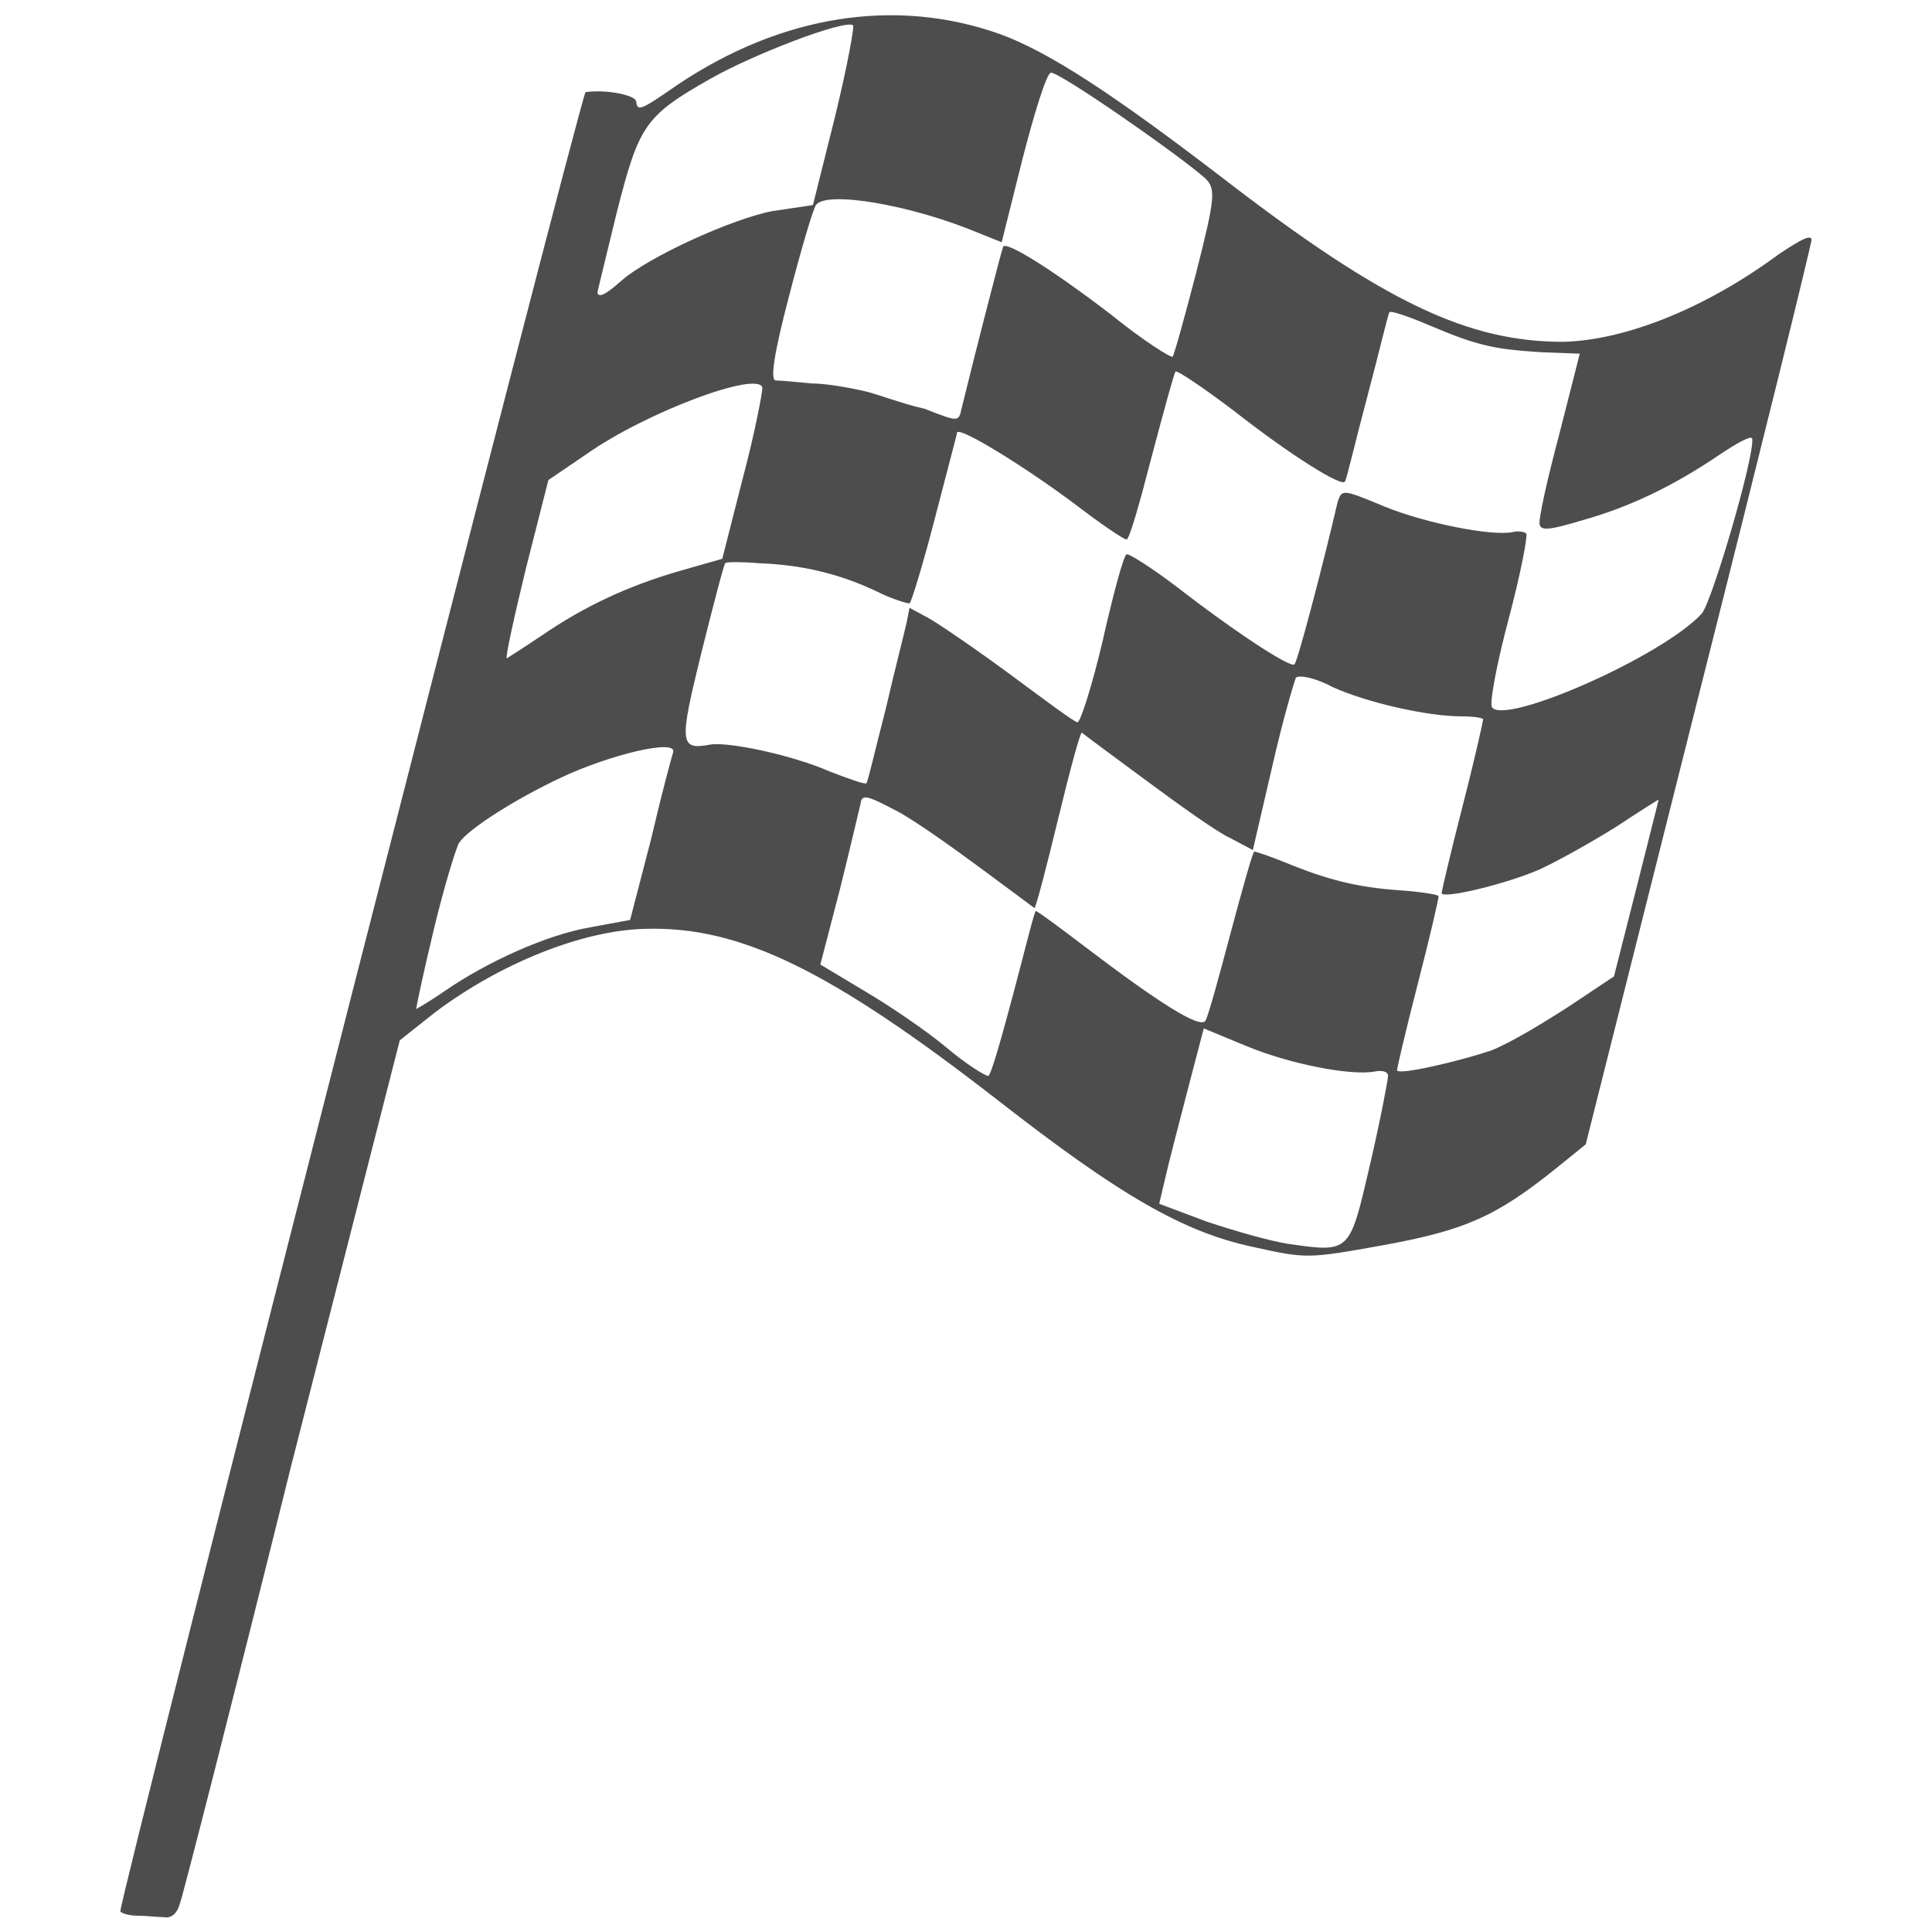 <?xml version="1.0" encoding="utf-8"?>
<!-- Generator: Adobe Illustrator 19.2.1, SVG Export Plug-In . SVG Version: 6.00 Build 0)  -->
<svg version="1.1" id="Layer_1" xmlns="http://www.w3.org/2000/svg" xmlns:xlink="http://www.w3.org/1999/xlink" x="0px" y="0px"
	 viewBox="0 0 130 130" style="enable-background:new 0 0 130 130;" xml:space="preserve">
<style type="text/css">
	.st0{fill:none;}
	.st1{fill:#4D4D4D;}
</style>
<rect class="st0" width="130" height="130"/>
<path id="svg_2" class="st1" d="M12.1,128.1c0.2-0.5,3.6-13.8,7.5-29.5L26.9,70l2.4-1.9c4.4-3.3,9.9-5.5,14.1-5.6
	c6.4-0.2,12.5,2.8,23.7,11.5c8.2,6.4,12.5,8.9,17.2,9.9c3.6,0.8,3.7,0.8,8.7-0.1c5.5-1,7.6-1.9,11.6-5.1l2.1-1.7l7.6-30.2
	c4.2-16.6,7.6-30.4,7.6-30.7c-0.1-0.3-0.7,0-2.2,1c-5,3.7-10.4,5.8-14.5,5.9c-6.4,0-12-2.6-22.9-11C75,6.4,70.6,3.5,67.3,2.3
	c-7-2.5-14.7-1.3-21.7,3.4c-2.6,1.8-2.7,1.8-2.8,1.1c-0.1-0.4-2-0.8-3.4-0.6C39.1,6.3,8,127.9,8.1,128.6c0,0.1,0.5,0.3,1.1,0.3
	c0.6,0,1.4,0.1,1.8,0.1C11.5,129.1,11.9,128.8,12.1,128.1z M86.7,83.7c-1.3-0.2-3.7-0.9-5.5-1.5l-3.2-1.2l0.4-1.7
	c0.2-0.9,0.9-3.6,1.5-5.9l1.1-4.2l2.9,1.2c2.9,1.2,7,2,8.6,1.7c0.5-0.1,0.9,0,0.9,0.3c0,0.2-0.5,2.9-1.2,5.9
	C90.8,84.3,90.9,84.3,86.7,83.7z M94,72c0-0.1,0.6-2.7,1.4-5.8c0.8-3.1,1.4-5.7,1.4-5.9c0-0.1-1.2-0.3-2.7-0.4
	c-2.8-0.2-4.8-0.7-7.7-1.9c-1-0.4-1.9-0.7-2-0.7c-0.1,0-0.8,2.5-1.6,5.5c-0.8,3-1.5,5.6-1.7,5.9c-0.4,0.5-3.1-1.2-8.1-5
	c-1.7-1.3-3.2-2.4-3.3-2.4c-0.1,0-0.7,2.5-1.5,5.5c-0.8,3-1.5,5.5-1.7,5.6c-0.2,0-1.5-0.8-2.8-1.9s-3.8-2.8-5.5-3.8l-3-1.8l1.3-5
	c0.7-2.8,1.3-5.4,1.4-5.8c0.1-0.7,0.4-0.6,2.5,0.5c1.3,0.7,3.8,2.5,5.7,3.9c1.9,1.4,3.5,2.6,3.5,2.6c0.1,0,0.8-2.7,1.6-6
	c0.8-3.3,1.5-5.9,1.6-5.8s2,1.5,4.3,3.2c2.3,1.7,4.8,3.5,5.7,3.9l1.5,0.8l1.3-5.6c0.7-3.1,1.5-5.8,1.6-6c0.2-0.2,1.3,0,2.4,0.6
	c2.4,1.1,6.5,2,8.7,2c0.8,0,1.5,0.1,1.5,0.2c0,0.1-0.6,2.8-1.4,5.9c-0.8,3.1-1.4,5.7-1.4,5.8c0.1,0.4,4.3-0.6,6.6-1.6
	c1.3-0.6,3.6-1.9,5.2-2.9c1.5-1,2.8-1.8,2.8-1.8c0,0.1-0.7,2.8-1.5,6l-1.5,5.9l-3,2c-1.7,1.1-4,2.5-5.3,3C98.2,71.4,94,72.4,94,72z
	 M29.2,62.5c0.7-2.9,1.5-5.5,1.7-5.8c0.6-0.9,3.7-2.9,6.9-4.4c3.2-1.5,7.7-2.6,7.5-1.7c-0.1,0.3-0.8,2.9-1.5,5.9l-1.4,5.4l-2.7,0.5
	c-2.9,0.5-6.9,2.3-9.8,4.3c-1,0.7-1.9,1.2-1.9,1.2C28,67.8,28.5,65.4,29.2,62.5z M100.4,47.6c-0.2-0.2,0.3-2.9,1.1-5.9
	c0.8-3,1.3-5.6,1.2-5.8c-0.1-0.1-0.5-0.2-0.9-0.1c-1.4,0.3-5.9-0.6-8.6-1.7c-2.9-1.2-2.9-1.2-3.2-0.3c-0.9,3.9-2.7,10.8-2.9,10.9
	c-0.2,0.3-3.9-2.1-7.9-5.2c-1.7-1.3-3.3-2.3-3.4-2.2c-0.2,0.1-0.9,2.7-1.6,5.8c-0.7,3-1.5,5.5-1.7,5.5c-0.2,0-2.2-1.5-4.5-3.2
	c-2.3-1.7-4.8-3.4-5.5-3.8l-1.3-0.7l-0.2,1c-0.1,0.5-0.8,3.2-1.4,5.8c-0.7,2.7-1.2,4.9-1.3,5c-0.1,0.1-1.2-0.3-2.5-0.8
	c-2.5-1.1-6.8-2-8-1.8c-2.1,0.4-2.1-0.1-0.6-6.2c0.8-3.2,1.5-5.9,1.6-6c0-0.1,1.1-0.1,2.3,0c2.8,0.1,5.4,0.7,7.9,1.9
	c1,0.5,2,0.8,2.2,0.8c0.1,0,0.9-2.6,1.7-5.7c0.8-3.1,1.5-5.7,1.5-5.8c0.2-0.4,4.7,2.4,7.9,4.8c1.7,1.3,3.3,2.4,3.5,2.4
	c0.2,0,0.9-2.5,1.7-5.6c0.8-3,1.5-5.6,1.6-5.7c0.1-0.1,1.9,1.1,4,2.7c3.7,2.9,7.2,5.1,7.4,4.7c0.1-0.1,0.7-2.7,1.5-5.7
	c0.8-3,1.4-5.6,1.5-5.7c0.1-0.1,1.3,0.3,2.7,0.9c3.3,1.4,4.4,1.6,7.5,1.8l2.6,0.1l-1.4,5.5c-0.8,3-1.4,5.7-1.3,6
	c0.1,0.4,0.6,0.4,2.9-0.3c3.2-0.9,6.1-2.3,9.2-4.4c1.2-0.8,2.1-1.3,2.2-1.1c0.2,1.1-2.7,11-3.4,11.8
	C111.8,44.2,101.3,48.8,100.4,47.6z M35.4,38.2l1.5-5.9l2.5-1.7c4.1-2.9,11.7-5.7,11.9-4.5c0,0.3-0.5,3-1.3,6l-1.4,5.5l-2.8,0.8
	c-3.5,1-6.5,2.4-9.4,4.4c-1.2,0.8-2.3,1.5-2.3,1.5C34,44.2,34.6,41.5,35.4,38.2z M58.1,26.3c-0.9-0.2-2.5-0.5-3.5-0.5
	c-1-0.1-2.1-0.2-2.4-0.2c-0.4,0-0.1-1.9,0.9-5.7c0.8-3.1,1.6-5.8,1.8-6.1c0.7-1,6.5,0,11,1.9l1.5,0.6l1.4-5.6
	c0.8-3.1,1.6-5.7,1.9-5.8c0.4-0.2,8.6,5.5,10.4,7.1c0.7,0.7,0.7,1.2-0.6,6.3c-0.8,3.1-1.5,5.6-1.6,5.7c-0.1,0.1-2-1.1-4.1-2.8
	c-3.9-3-7.1-5-7.3-4.6c-0.1,0.2-2,7.6-2.8,10.9c-0.2,0.9-0.2,0.9-2.5,0C60.8,27.2,59,26.5,58.1,26.3z M40.2,19.7
	c0-0.1,0.6-2.5,1.3-5.4c1.5-5.9,1.9-6.5,6.3-9c2.8-1.6,9-4,9.6-3.6c0.1,0.1-0.4,2.8-1.2,6.1l-1.5,6L52,14.2
	c-2.7,0.5-8.4,3.1-10.2,4.7C40.9,19.7,40.3,20.1,40.2,19.7z"/>
</svg>

